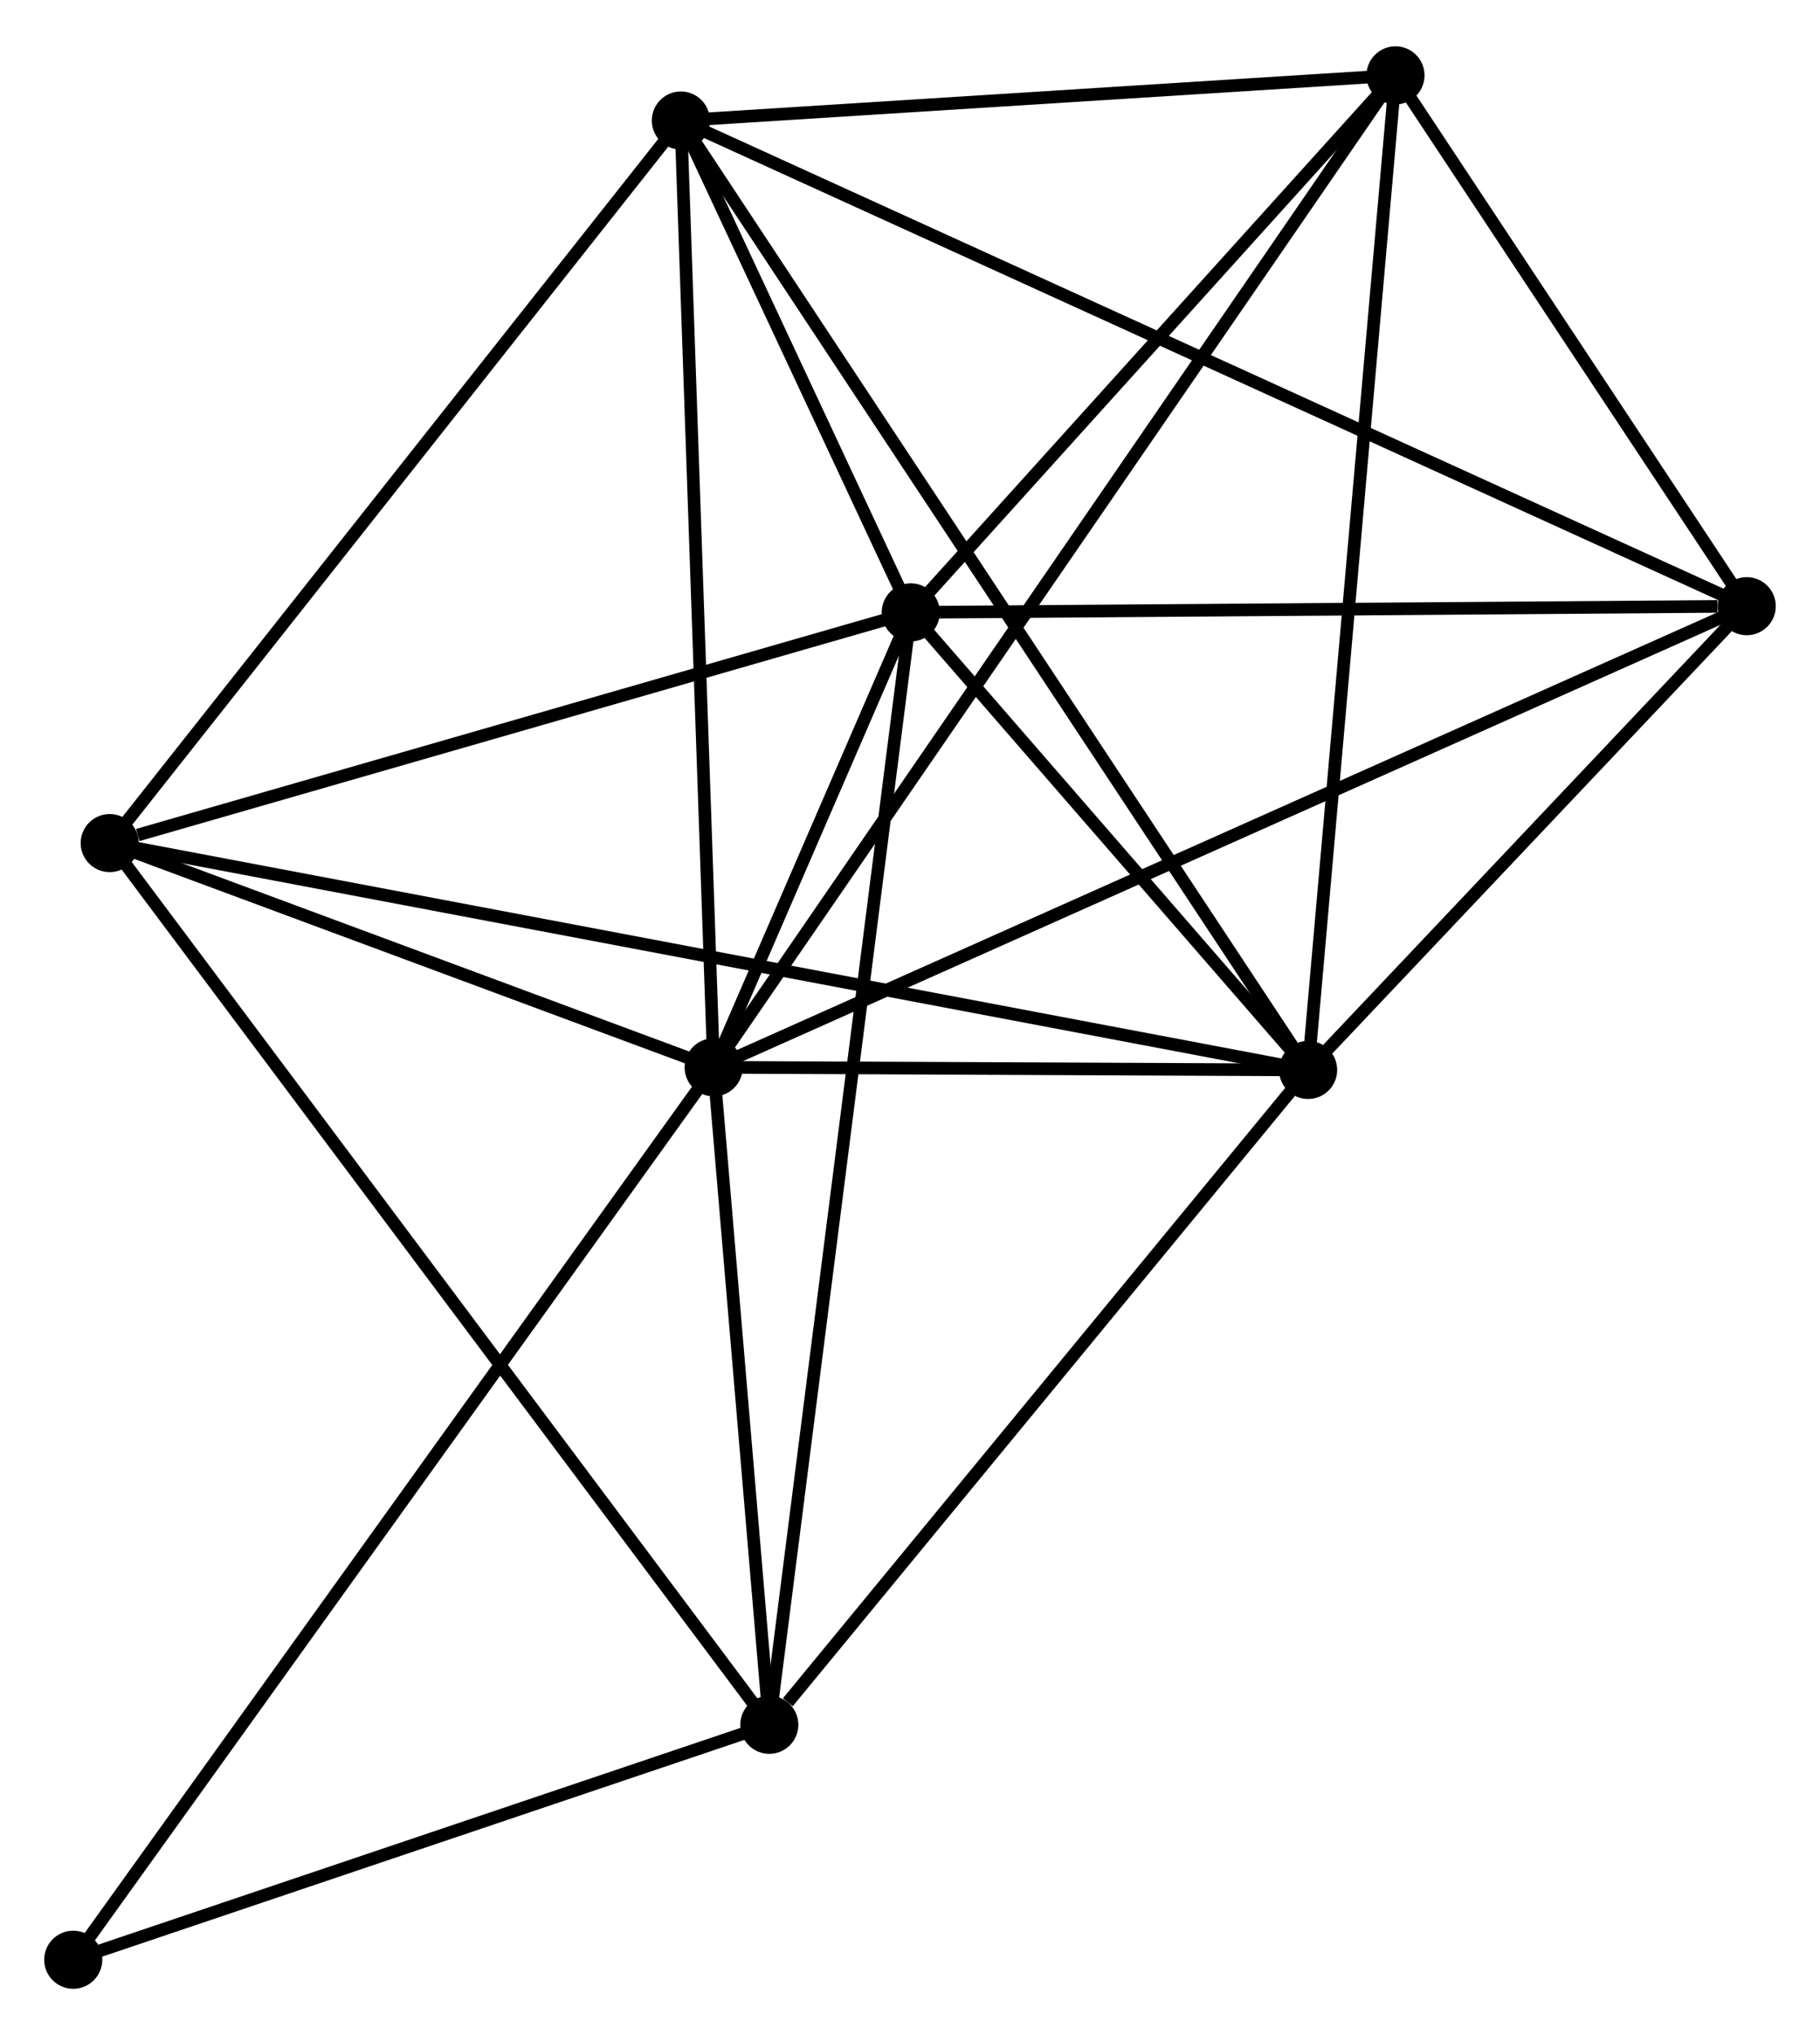 <?xml version="1.0" encoding="UTF-8" standalone="no"?>
<!DOCTYPE svg PUBLIC "-//W3C//DTD SVG 1.1//EN"
 "http://www.w3.org/Graphics/SVG/1.1/DTD/svg11.dtd">
<!-- Generated by graphviz version 2.36.0 (20140111.2315)
 -->
<!-- Title: %3 Pages: 1 -->
<svg width="144pt" height="161pt"
 viewBox="0.00 0.00 144.11 160.79" xmlns="http://www.w3.org/2000/svg" xmlns:xlink="http://www.w3.org/1999/xlink">
<g id="graph0" class="graph" transform="scale(1 1) rotate(0) translate(4 156.791)">
<title>%3</title>
<!-- 0 -->
<g id="node1" class="node"><title>0</title>
<ellipse fill="black" stroke="black" cx="52.508" cy="-72.455" rx="1.8" ry="1.8"/>
</g>
<!-- 1 -->
<g id="node2" class="node"><title>1</title>
<ellipse fill="black" stroke="black" cx="68.115" cy="-108.474" rx="1.8" ry="1.8"/>
</g>
<!-- 0&#45;&#45;1 -->
<g id="edge1" class="edge"><title>0&#45;&#45;1</title>
<path fill="none" stroke="black" d="M53.347,-74.392C56.082,-80.704 64.715,-100.628 67.346,-106.7"/>
</g>
<!-- 2 -->
<g id="node3" class="node"><title>2</title>
<ellipse fill="black" stroke="black" cx="99.579" cy="-72.248" rx="1.8" ry="1.8"/>
</g>
<!-- 0&#45;&#45;2 -->
<g id="edge2" class="edge"><title>0&#45;&#45;2</title>
<path fill="none" stroke="black" d="M54.531,-72.447C62.273,-72.412 89.978,-72.29 97.617,-72.256"/>
</g>
<!-- 3 -->
<g id="node4" class="node"><title>3</title>
<ellipse fill="black" stroke="black" cx="49.911" cy="-147.415" rx="1.8" ry="1.8"/>
</g>
<!-- 0&#45;&#45;3 -->
<g id="edge3" class="edge"><title>0&#45;&#45;3</title>
<path fill="none" stroke="black" d="M52.444,-74.308C52.088,-84.589 50.357,-134.547 49.983,-145.352"/>
</g>
<!-- 4 -->
<g id="node5" class="node"><title>4</title>
<ellipse fill="black" stroke="black" cx="56.914" cy="-20.402" rx="1.8" ry="1.8"/>
</g>
<!-- 0&#45;&#45;4 -->
<g id="edge4" class="edge"><title>0&#45;&#45;4</title>
<path fill="none" stroke="black" d="M52.697,-70.219C53.422,-61.657 56.016,-31.02 56.731,-22.572"/>
</g>
<!-- 5 -->
<g id="node6" class="node"><title>5</title>
<ellipse fill="black" stroke="black" cx="106.496" cy="-150.991" rx="1.8" ry="1.8"/>
</g>
<!-- 0&#45;&#45;5 -->
<g id="edge5" class="edge"><title>0&#45;&#45;5</title>
<path fill="none" stroke="black" d="M53.636,-74.096C60.662,-84.316 98.367,-139.165 105.375,-149.36"/>
</g>
<!-- 6 -->
<g id="node7" class="node"><title>6</title>
<ellipse fill="black" stroke="black" cx="4.688" cy="-90.209" rx="1.8" ry="1.8"/>
</g>
<!-- 0&#45;&#45;6 -->
<g id="edge6" class="edge"><title>0&#45;&#45;6</title>
<path fill="none" stroke="black" d="M50.453,-73.218C42.587,-76.138 14.443,-86.588 6.682,-89.469"/>
</g>
<!-- 7 -->
<g id="node8" class="node"><title>7</title>
<ellipse fill="black" stroke="black" cx="134.309" cy="-108.964" rx="1.8" ry="1.8"/>
</g>
<!-- 0&#45;&#45;7 -->
<g id="edge7" class="edge"><title>0&#45;&#45;7</title>
<path fill="none" stroke="black" d="M54.217,-73.218C64.862,-77.969 121.991,-103.467 132.61,-108.206"/>
</g>
<!-- 8 -->
<g id="node9" class="node"><title>8</title>
<ellipse fill="black" stroke="black" cx="1.8" cy="-1.8" rx="1.8" ry="1.8"/>
</g>
<!-- 0&#45;&#45;8 -->
<g id="edge8" class="edge"><title>0&#45;&#45;8</title>
<path fill="none" stroke="black" d="M51.449,-70.98C44.85,-61.785 9.435,-12.439 2.853,-3.268"/>
</g>
<!-- 1&#45;&#45;2 -->
<g id="edge9" class="edge"><title>1&#45;&#45;2</title>
<path fill="none" stroke="black" d="M69.467,-106.917C74.642,-100.959 93.161,-79.637 98.267,-73.758"/>
</g>
<!-- 1&#45;&#45;3 -->
<g id="edge10" class="edge"><title>1&#45;&#45;3</title>
<path fill="none" stroke="black" d="M67.332,-110.147C64.393,-116.436 54.011,-138.644 50.839,-145.431"/>
</g>
<!-- 1&#45;&#45;4 -->
<g id="edge11" class="edge"><title>1&#45;&#45;4</title>
<path fill="none" stroke="black" d="M67.881,-106.635C66.423,-95.173 58.601,-33.664 57.147,-22.231"/>
</g>
<!-- 1&#45;&#45;5 -->
<g id="edge12" class="edge"><title>1&#45;&#45;5</title>
<path fill="none" stroke="black" d="M69.392,-109.889C75.219,-116.344 99.257,-142.971 105.175,-149.527"/>
</g>
<!-- 1&#45;&#45;6 -->
<g id="edge13" class="edge"><title>1&#45;&#45;6</title>
<path fill="none" stroke="black" d="M66.285,-107.947C57.185,-105.327 16.85,-93.711 6.909,-90.848"/>
</g>
<!-- 1&#45;&#45;7 -->
<g id="edge14" class="edge"><title>1&#45;&#45;7</title>
<path fill="none" stroke="black" d="M70.024,-108.488C79.521,-108.558 121.616,-108.87 131.992,-108.947"/>
</g>
<!-- 2&#45;&#45;3 -->
<g id="edge15" class="edge"><title>2&#45;&#45;3</title>
<path fill="none" stroke="black" d="M98.542,-73.818C92.078,-83.6 57.39,-136.097 50.943,-145.854"/>
</g>
<!-- 2&#45;&#45;4 -->
<g id="edge16" class="edge"><title>2&#45;&#45;4</title>
<path fill="none" stroke="black" d="M98.16,-70.523C91.682,-62.651 64.962,-30.181 58.383,-22.187"/>
</g>
<!-- 2&#45;&#45;5 -->
<g id="edge17" class="edge"><title>2&#45;&#45;5</title>
<path fill="none" stroke="black" d="M99.75,-74.194C100.707,-85.088 105.39,-138.397 106.331,-149.113"/>
</g>
<!-- 2&#45;&#45;6 -->
<g id="edge18" class="edge"><title>2&#45;&#45;6</title>
<path fill="none" stroke="black" d="M97.597,-72.623C85.248,-74.96 18.977,-87.504 6.659,-89.836"/>
</g>
<!-- 2&#45;&#45;7 -->
<g id="edge19" class="edge"><title>2&#45;&#45;7</title>
<path fill="none" stroke="black" d="M101.071,-73.825C106.784,-79.865 127.225,-101.475 132.861,-107.433"/>
</g>
<!-- 3&#45;&#45;5 -->
<g id="edge20" class="edge"><title>3&#45;&#45;5</title>
<path fill="none" stroke="black" d="M51.794,-147.534C60.385,-148.077 95.823,-150.317 104.548,-150.868"/>
</g>
<!-- 3&#45;&#45;6 -->
<g id="edge21" class="edge"><title>3&#45;&#45;6</title>
<path fill="none" stroke="black" d="M48.793,-146.001C42.591,-138.155 12.452,-100.03 5.933,-91.784"/>
</g>
<!-- 3&#45;&#45;7 -->
<g id="edge22" class="edge"><title>3&#45;&#45;7</title>
<path fill="none" stroke="black" d="M51.674,-146.612C62.657,-141.608 121.6,-114.754 132.556,-109.763"/>
</g>
<!-- 4&#45;&#45;6 -->
<g id="edge23" class="edge"><title>4&#45;&#45;6</title>
<path fill="none" stroke="black" d="M55.824,-21.86C49.027,-30.945 12.552,-79.698 5.773,-88.759"/>
</g>
<!-- 4&#45;&#45;8 -->
<g id="edge24" class="edge"><title>4&#45;&#45;8</title>
<path fill="none" stroke="black" d="M55.081,-19.783C46.713,-16.959 12.196,-5.309 3.697,-2.44"/>
</g>
<!-- 5&#45;&#45;7 -->
<g id="edge25" class="edge"><title>5&#45;&#45;7</title>
<path fill="none" stroke="black" d="M107.691,-149.185C112.266,-142.272 128.636,-117.536 133.149,-110.716"/>
</g>
</g>
</svg>
